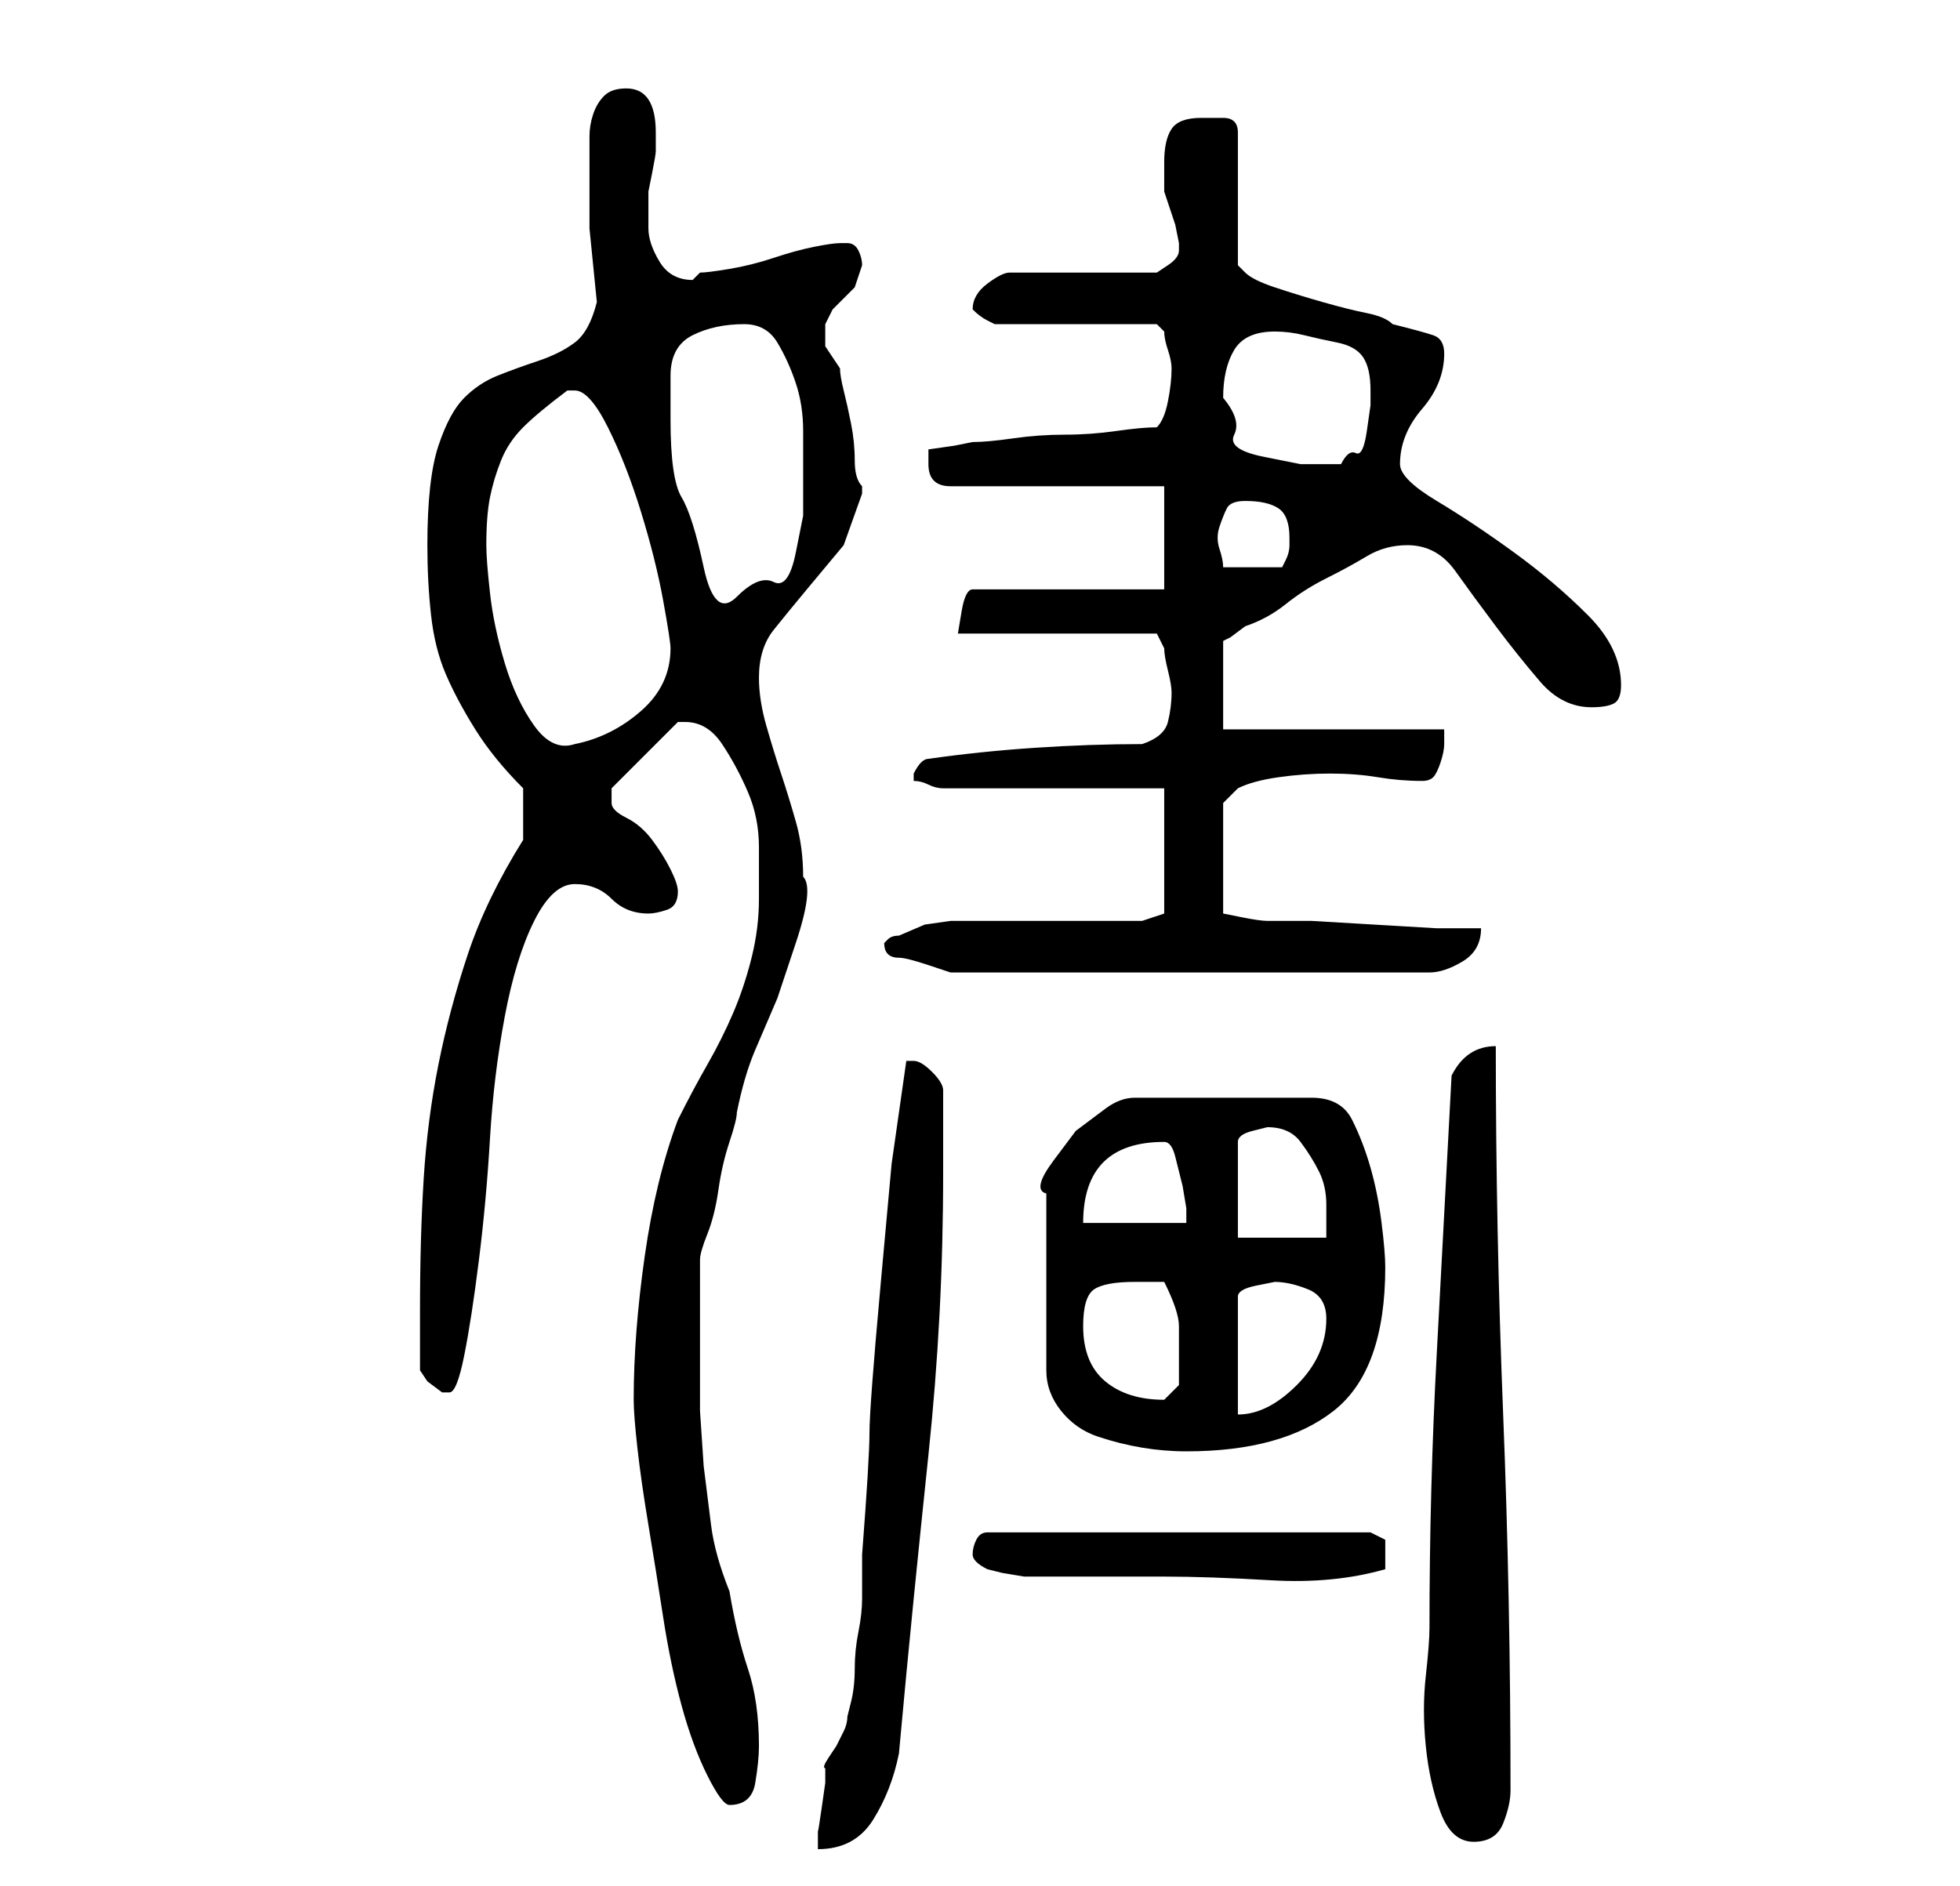 <?xml version="1.0" standalone="no"?>
<!DOCTYPE svg PUBLIC "-//W3C//DTD SVG 1.1//EN" "http://www.w3.org/Graphics/SVG/1.1/DTD/svg11.dtd" >
<svg xmlns="http://www.w3.org/2000/svg" xmlns:xlink="http://www.w3.org/1999/xlink" version="1.1" viewBox="-10 0 266 256">
   <path fill="currentColor"
d="M114 144h-1v0l-1 7l-1 7t-1.5 16.5t-1.5 20t-1 16.5v3.5v2.5q0 2 -0.5 4.5t-0.5 5t-0.5 4.5l-0.5 2q0 1 -0.5 2l-1 2t-1 1.5t-0.5 1.5v2t-0.5 3.5t-0.5 3v2.5q5 0 7.5 -4t3.5 -9q1 -11 2 -21t2 -19.5t1.5 -19t0.5 -19.5v-3v-3v-3v-2q0 -1 -1.5 -2.5t-2.5 -1.5v0v0z
M184 221q0 2 -0.5 6.5t0 9.5t2 9t4.5 4t4 -2.5t1 -4.5q0 -26 -1 -51t-1 -50q-2 0 -3.5 1t-2.5 3q-1 19 -2 37.5t-1 37.5zM76 190q0 2 0.5 6.5t1.5 10.5t2 12.5t2.5 12t3.5 9.5t3 4q3 0 3.5 -3t0.5 -5q0 -6 -1.5 -10.5t-2.5 -10.5q-2 -5 -2.5 -9l-1 -8t-0.5 -7.5v-8.5v-3v-4
v-3v-2q0 -1 1 -3.5t1.5 -6t1.5 -6.5t1 -4q1 -5 2.5 -8.5l3 -7t2.5 -7.5t1 -9q0 -4 -1 -7.5t-2 -6.5t-2 -6.5t-1 -6.5q0 -4 2 -6.5t4.5 -5.5l5 -6t2.5 -7v-1q-1 -1 -1 -3.5t-0.5 -5t-1 -4.5t-0.5 -3l-1 -1.5l-1 -1.5v-1v-2t1 -2l1.5 -1.5l1.5 -1.5t1 -3q0 -1 -0.5 -2t-1.5 -1
h-1v0q-1 0 -3.5 0.5t-5.5 1.5t-6 1.5t-4 0.5l-0.5 0.5l-0.5 0.5q-3 0 -4.5 -2.5t-1.5 -4.5v-3v-2t0.5 -2.5t0.5 -3v-2.5q0 -3 -1 -4.5t-3 -1.5t-3 1t-1.5 2.5t-0.5 3v2.5v10t1 10q-1 4 -3 5.5t-5 2.5t-5.5 2t-4.5 3t-3.5 6.5t-1.5 13.5q0 5 0.5 9.5t2 8t4 7.5t6.5 8v7
q-5 8 -7.5 15.5t-4 15t-2 15.5t-0.5 18v8l1 1.5t2 1.5v0h1q1 0 2 -5t2 -13t1.5 -16.5t2 -16.5t4 -13t5.5 -5t5 2t5 2q1 0 2.5 -0.5t1.5 -2.5q0 -1 -1 -3t-2.5 -4t-3.5 -3t-2 -2v-2l9 -9h0.5h0.5q3 0 5 3t3.5 6.5t1.5 7.5v7q0 4 -1 8t-2.5 7.5t-3.5 7t-4 7.5q-3 8 -4.5 18.5
t-1.5 19.5zM122 211q0 1 2 2l2 0.5t3 0.5h3h6h6h4q6 0 14.5 0.5t15.5 -1.5v-0.5v-1.5v-2t-2 -1h-52q-1 0 -1.5 1t-0.5 2zM178 172q0 -2 -0.5 -6t-1.5 -7.5t-2.5 -6.5t-5.5 -3h-24q-2 0 -4 1.5l-4 3t-3 4t-1 4.5v24q0 3 2 5.5t5 3.5t6 1.5t6 0.5q13 0 20 -5.5t7 -19.5z
M137 180q0 -4 1.5 -5t5.5 -1h4q2 4 2 6v5v3t-2 2q-5 0 -8 -2.5t-3 -7.5zM163 174q2 0 4.5 1t2.5 4q0 5 -4 9t-8 4v-16q0 -1 2.5 -1.5zM162 153q3 0 4.5 2t2.5 4t1 4.5v4.5h-12v-13q0 -1 2 -1.5zM148 155q1 0 1.5 2l1 4t0.5 3v2h-14q0 -11 11 -11zM110 128q0 1 0.5 1.5
t1.5 0.5t4 1l3 1h65q2 0 4.5 -1.5t2.5 -4.5h-6t-8.5 -0.5t-8.5 -0.5h-6q-1 0 -3.5 -0.5l-2.5 -0.5v-15l0.5 -0.5l1.5 -1.5q2 -1 5.5 -1.5t7 -0.5t6.5 0.5t6 0.5q1 0 1.5 -0.5t1 -2t0.5 -2.5v-2h-30v-12l1 -0.5t2 -1.5q3 -1 5.5 -3t5.5 -3.5t5.5 -3t5.5 -1.5q4 0 6.5 3.5
t5.5 7.5t6 7.5t7 3.5q2 0 3 -0.5t1 -2.5q0 -5 -4.5 -9.5t-10 -8.5t-10.5 -7t-5 -5q0 -4 3 -7.5t3 -7.5q0 -2 -1.5 -2.5t-5.5 -1.5q-1 -1 -3.5 -1.5t-6 -1.5t-6.5 -2t-4 -2l-1 -1v-18q0 -2 -2 -2h-3q-3 0 -4 1.5t-1 4.5v4l0.5 1.5l1 3t0.5 2.5v1q0 1 -1.5 2l-1.5 1h-20
q-1 0 -3 1.5t-2 3.5v0q1 1 2 1.5l1 0.5h22l0.5 0.5l0.5 0.5q0 1 0.5 2.5t0.5 2.5q0 2 -0.5 4.5t-1.5 3.5q-2 0 -5.5 0.5t-7 0.5t-7 0.5t-5.5 0.5l-2.5 0.5t-3.5 0.5v1.5v0.5q0 3 3 3h29v14h-26q-1 0 -1.5 3l-0.5 3h27l0.5 1l0.5 1q0 1 0.5 3t0.5 3q0 2 -0.5 4t-3.5 3
q-7 0 -14.5 0.5t-14.5 1.5q-1 0 -2 2v0v1q1 0 2 0.5t2 0.5h30v17l-3 1h-26l-3.5 0.5t-3.5 1.5q-1 0 -1.5 0.5zM56 74q0 -4 0.5 -6.5t1.5 -5t3 -4.5t6 -5h1q2 0 4.5 5t4.5 11.5t3 12t1 6.5q0 5 -4 8.5t-9 4.5q-3 1 -5.5 -2.5t-4 -8.5t-2 -9.5t-0.5 -6.5zM81 51q0 -4 3 -5.5
t7 -1.5q3 0 4.5 2.5t2.5 5.5t1 6.5v5.5v6t-1 5t-3 4t-5 2t-4.5 -4t-3 -9.5t-1.5 -10.5v-6zM159 68q3 0 4.5 1t1.5 4v1q0 1 -0.5 2l-0.5 1h-8q0 -1 -0.5 -2.5t0 -3t1 -2.5t2.5 -1zM156 54q0 -4 1.5 -6.5t5.5 -2.5q2 0 4 0.5t4.5 1t3.5 2t1 4.5v2t-0.5 3.5t-1.5 3t-2 1.5h-5.5
t-5 -1t-4 -3t-1.5 -5z" />
</svg>
